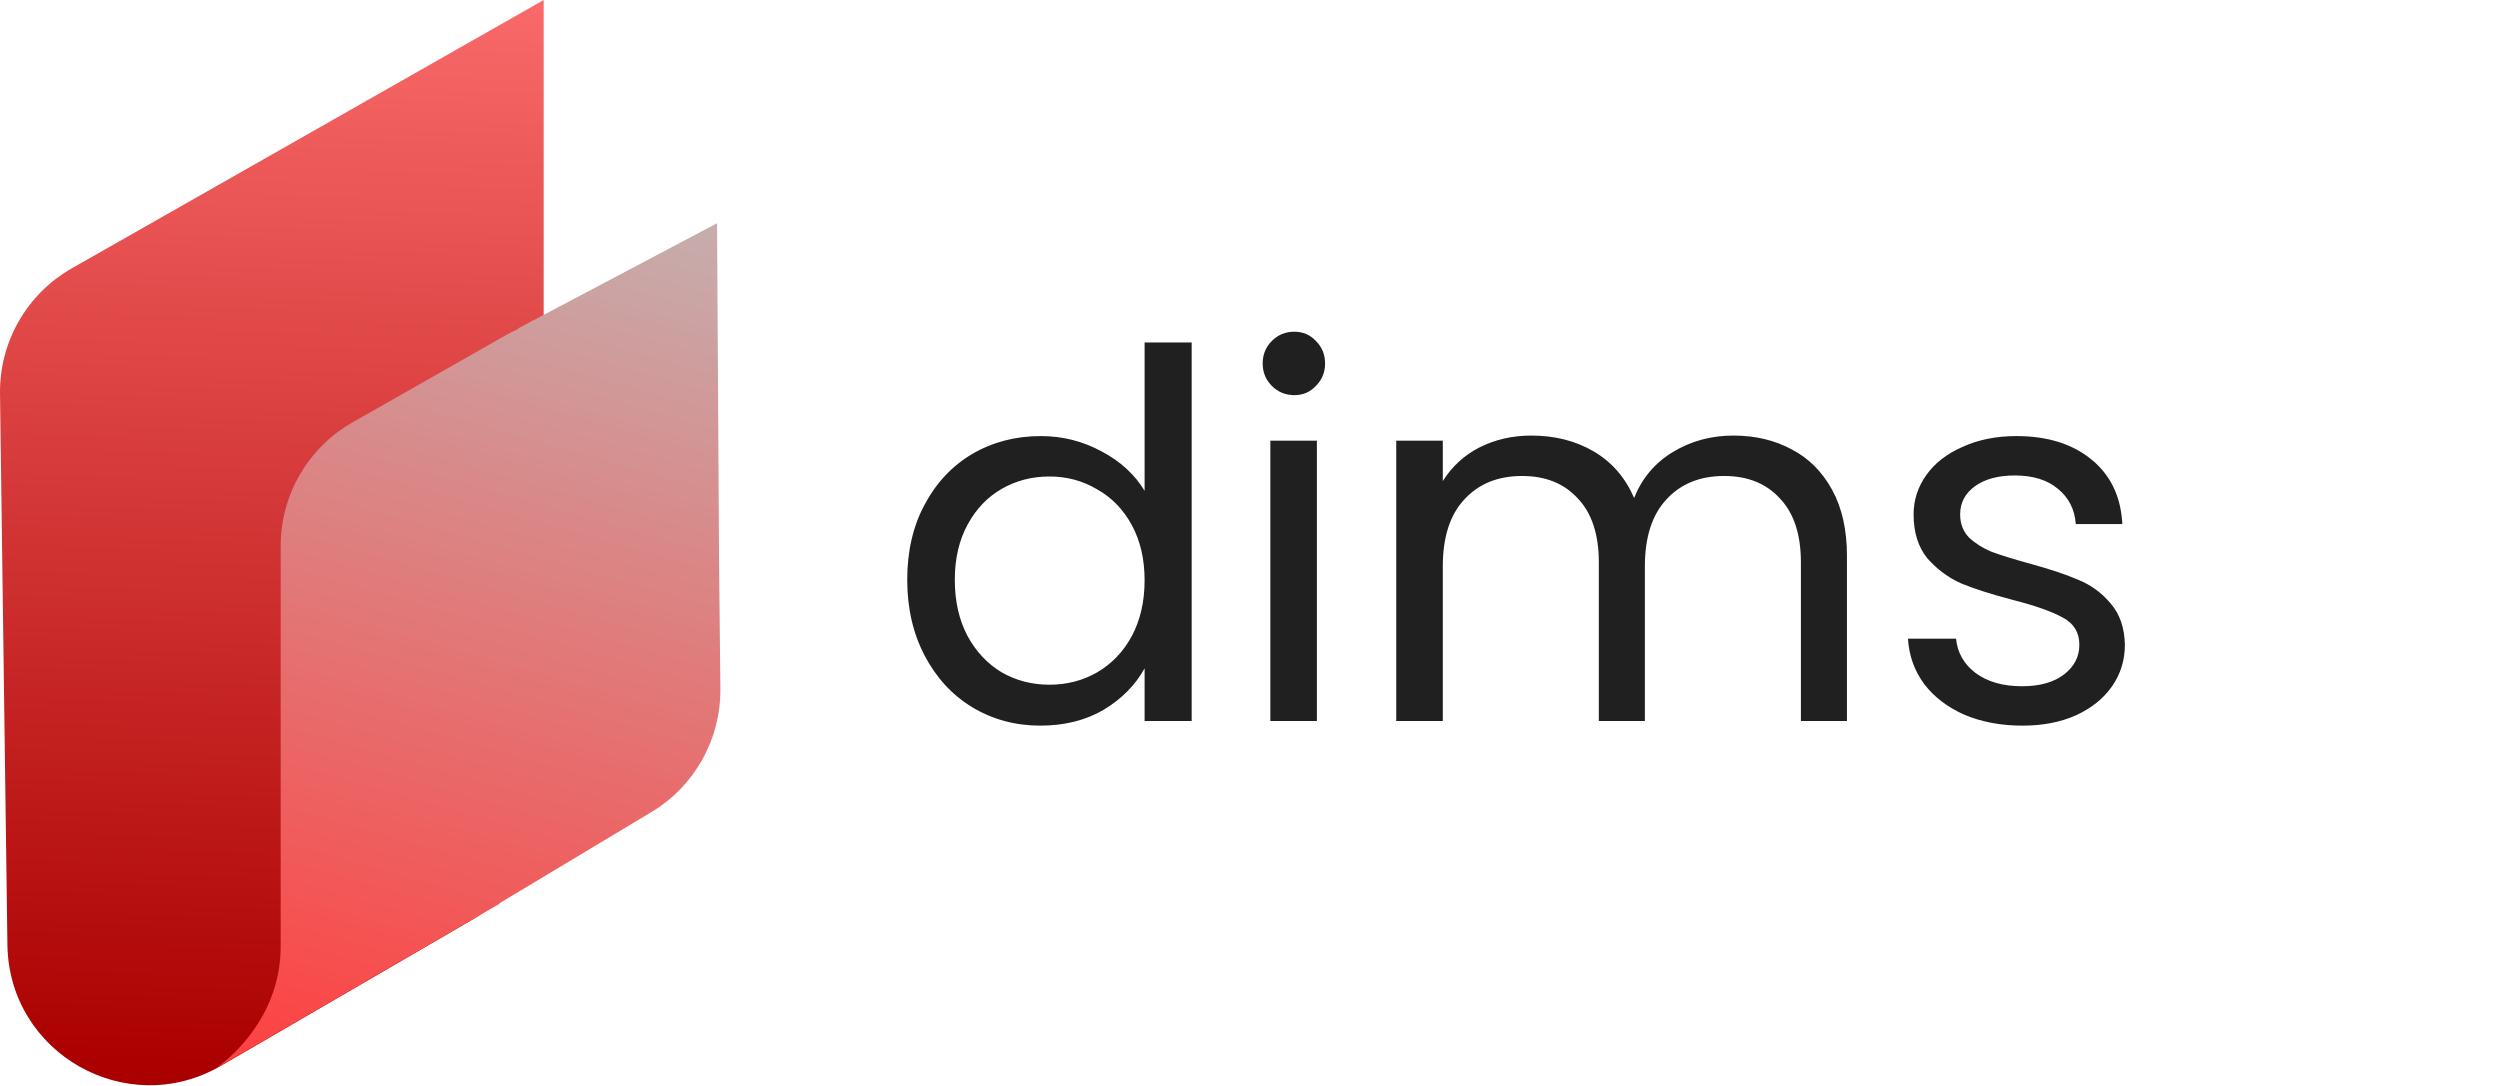 <svg width="882" height="383" viewBox="0 0 882 383" fill="none" xmlns="http://www.w3.org/2000/svg">
<path fill-rule="evenodd" clip-rule="evenodd" d="M191.813 3.23706e-05L191.813 250.918L191.813 250.919L191.813 280.986C191.813 298.846 182.311 315.358 166.869 324.332L77.938 376.017C44.773 395.292 3.13 371.699 2.615 333.344L0.004 138.905C-0.241 120.637 9.471 103.681 25.354 94.65L116.896 42.598C116.991 42.544 117.086 42.49 117.181 42.437L191.813 3.23706e-05Z" fill="url(#paint0_linear_854_6302)"/>
<path fill-rule="evenodd" clip-rule="evenodd" d="M182.793 115.857L252.982 78.757L253.672 196.074L253.667 196.074L254.148 242.998C254.331 260.792 245.068 277.348 229.81 286.503L176.219 318.658L176.231 318.851L75.961 377.008C83.314 371.994 99.023 357.154 99.023 333.892L99.023 219.583L99.023 219.583L99.023 192.597C99.023 174.567 108.704 157.926 124.376 149.014L178.396 118.297C179.844 117.474 181.307 116.732 182.782 116.068L182.793 115.857Z" fill="url(#paint1_linear_854_6302)"/>
<path d="M320.07 204.565C320.07 194.457 322.116 185.614 326.207 178.033C330.298 170.332 335.893 164.376 342.992 160.165C350.212 155.953 358.273 153.848 367.177 153.848C374.878 153.848 382.038 155.653 388.655 159.262C395.273 162.752 400.327 167.384 403.816 173.16V120.819H420.421V254.379H403.816V235.789C400.568 241.685 395.755 246.558 389.377 250.409C383 254.139 375.54 256.004 366.997 256.004C358.213 256.004 350.212 253.838 342.992 249.506C335.893 245.175 330.298 239.098 326.207 231.277C322.116 223.456 320.07 214.552 320.07 204.565ZM403.816 204.745C403.816 197.285 402.312 190.788 399.304 185.253C396.296 179.718 392.205 175.506 387.031 172.618C381.977 169.61 376.382 168.106 370.246 168.106C364.109 168.106 358.514 169.55 353.46 172.438C348.407 175.326 344.376 179.537 341.368 185.072C338.359 190.607 336.855 197.105 336.855 204.565C336.855 212.145 338.359 218.763 341.368 224.418C344.376 229.953 348.407 234.225 353.46 237.233C358.514 240.121 364.109 241.565 370.246 241.565C376.382 241.565 381.977 240.121 387.031 237.233C392.205 234.225 396.296 229.953 399.304 224.418C402.312 218.763 403.816 212.205 403.816 204.745ZM456.66 139.409C453.531 139.409 450.884 138.326 448.718 136.16C446.552 133.994 445.469 131.347 445.469 128.219C445.469 125.09 446.552 122.443 448.718 120.277C450.884 118.111 453.531 117.028 456.66 117.028C459.668 117.028 462.195 118.111 464.24 120.277C466.406 122.443 467.489 125.09 467.489 128.219C467.489 131.347 466.406 133.994 464.24 136.16C462.195 138.326 459.668 139.409 456.66 139.409ZM464.601 155.472V254.379H448.177V155.472H464.601ZM611.535 153.667C619.236 153.667 626.094 155.292 632.111 158.54C638.127 161.669 642.88 166.422 646.369 172.799C649.859 179.176 651.603 186.937 651.603 196.082V254.379H635.359V198.428C635.359 188.562 632.893 181.041 627.959 175.867C623.146 170.573 616.589 167.926 608.286 167.926C599.743 167.926 592.945 170.693 587.891 176.228C582.838 181.643 580.311 189.524 580.311 199.872V254.379H564.067V198.428C564.067 188.562 561.6 181.041 556.667 175.867C551.854 170.573 545.296 167.926 536.994 167.926C528.451 167.926 521.652 170.693 516.599 176.228C511.545 181.643 509.018 189.524 509.018 199.872V254.379H492.594V155.472H509.018V169.731C512.267 164.557 516.599 160.586 522.013 157.819C527.548 155.051 533.625 153.667 540.242 153.667C548.545 153.667 555.885 155.532 562.262 159.262C568.639 162.992 573.392 168.467 576.52 175.687C579.288 168.708 583.86 163.293 590.237 159.443C596.615 155.592 603.714 153.667 611.535 153.667ZM713.56 256.004C705.979 256.004 699.181 254.74 693.165 252.214C687.149 249.566 682.396 245.957 678.906 241.384C675.417 236.692 673.492 231.337 673.131 225.321H690.096C690.578 230.254 692.864 234.285 696.955 237.414C701.166 240.542 706.641 242.106 713.379 242.106C719.636 242.106 724.57 240.722 728.179 237.955C731.789 235.188 733.594 231.698 733.594 227.487C733.594 223.155 731.669 219.966 727.818 217.921C723.968 215.755 718.012 213.649 709.95 211.604C702.61 209.679 696.594 207.753 691.901 205.828C687.329 203.783 683.358 200.835 679.989 196.984C676.74 193.014 675.116 187.84 675.116 181.462C675.116 176.409 676.62 171.776 679.628 167.565C682.636 163.353 686.908 160.045 692.443 157.638C697.978 155.111 704.295 153.848 711.394 153.848C722.344 153.848 731.188 156.615 737.926 162.15C744.664 167.685 748.274 175.266 748.755 184.892H732.331C731.97 179.718 729.864 175.566 726.014 172.438C722.283 169.31 717.23 167.745 710.853 167.745C704.957 167.745 700.264 169.009 696.775 171.536C693.285 174.062 691.54 177.371 691.54 181.462C691.54 184.711 692.563 187.418 694.609 189.584C696.775 191.63 699.422 193.314 702.55 194.638C705.799 195.841 710.251 197.225 715.906 198.789C723.005 200.714 728.781 202.64 733.233 204.565C737.685 206.37 741.475 209.137 744.604 212.867C747.853 216.597 749.537 221.47 749.657 227.487C749.657 232.901 748.153 237.775 745.145 242.106C742.137 246.438 737.866 249.867 732.331 252.394C726.916 254.801 720.659 256.004 713.56 256.004Z" fill="#202020"/>
<defs>
<linearGradient id="paint0_linear_854_6302" x1="95.013" y1="-11.188" x2="82.98" y2="375.859" gradientUnits="userSpaceOnUse">
<stop stop-color="#FB6C6C"/>
<stop offset="1" stop-color="#AB0000"/>
</linearGradient>
<linearGradient id="paint1_linear_854_6302" x1="149.705" y1="397.618" x2="254.989" y2="24.611" gradientUnits="userSpaceOnUse">
<stop stop-color="#FF3F3F"/>
<stop offset="1" stop-color="#BDBFBF"/>
</linearGradient>
</defs>
</svg>
